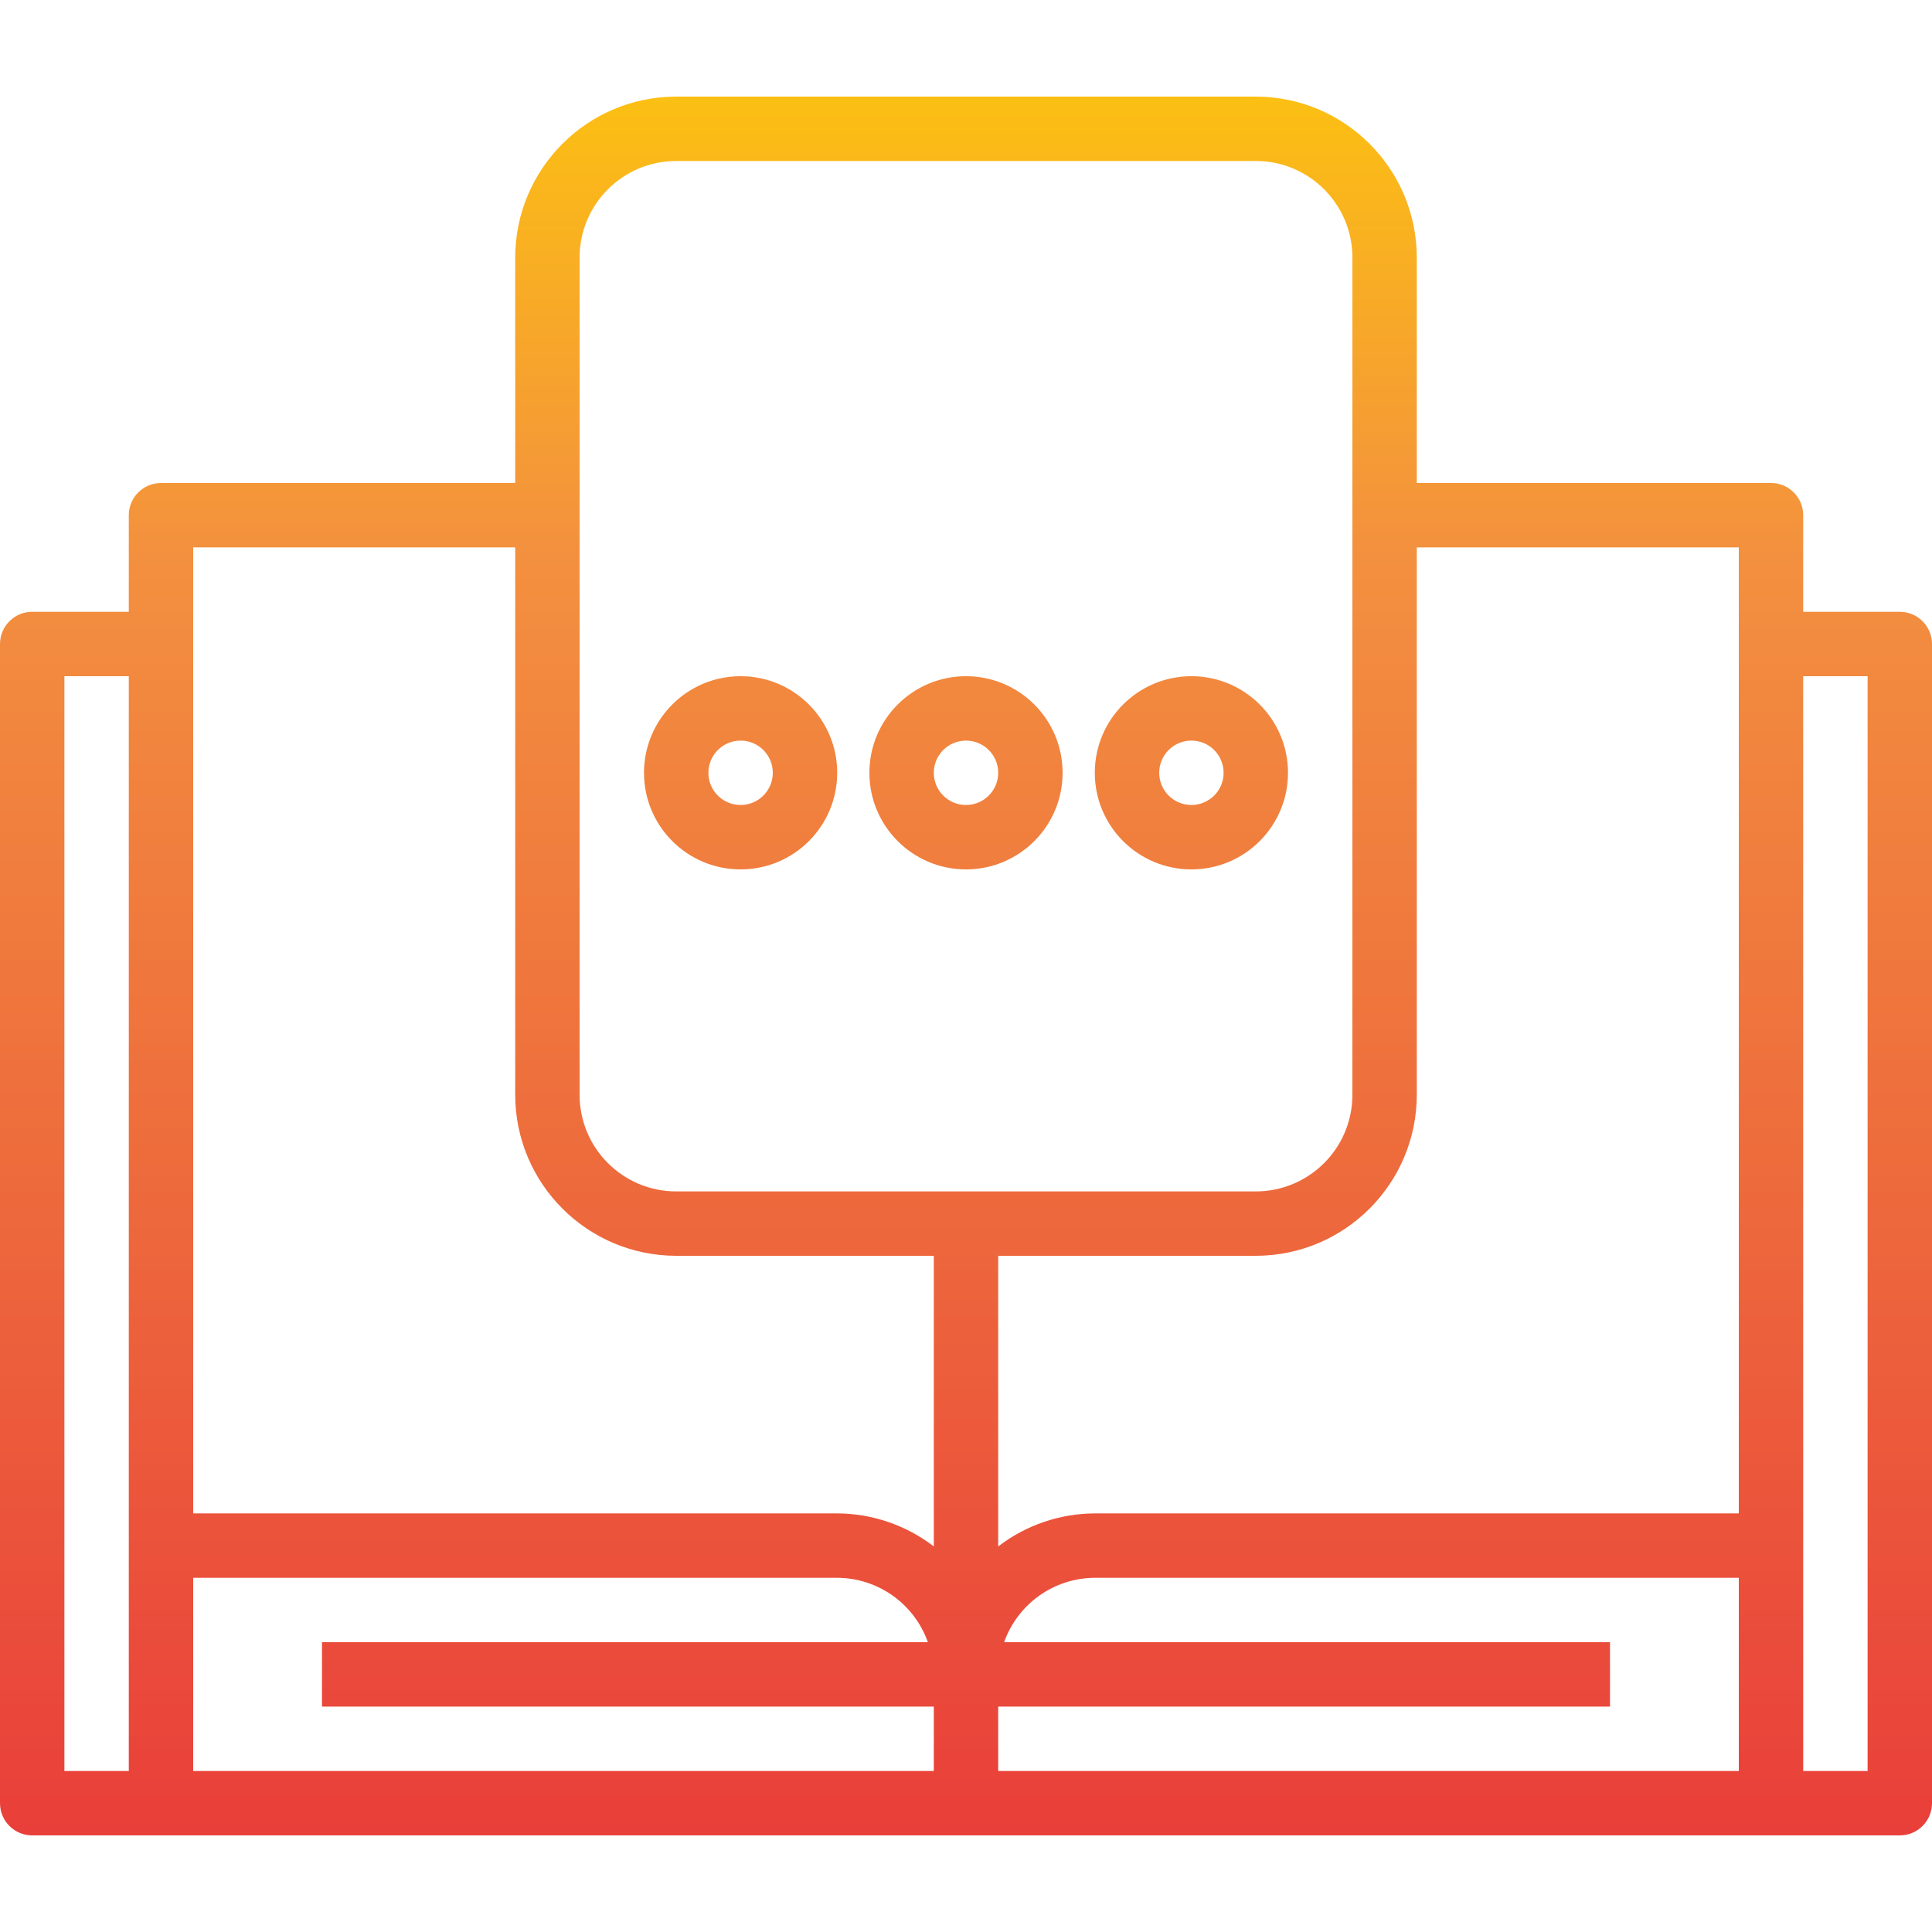 <svg height="480pt" viewBox="0 -24 480 480" width="480pt" xmlns="http://www.w3.org/2000/svg" xmlns:xlink="http://www.w3.org/1999/xlink"><linearGradient id="a"><stop offset="0" stop-color="#e93e3a"/><stop offset=".345" stop-color="#ed683c"/><stop offset=".708" stop-color="#f3903f"/><stop offset="1" stop-color="#fdc70c"/></linearGradient><linearGradient id="b" gradientUnits="userSpaceOnUse" x1="240" x2="240" xlink:href="#a" y1="435" y2="-18.304"/><linearGradient id="c" gradientUnits="userSpaceOnUse" x1="184" x2="184" xlink:href="#a" y1="435" y2="-18.304"/><linearGradient id="d" gradientUnits="userSpaceOnUse" x1="296" x2="296" xlink:href="#a" y1="435" y2="-18.304"/><g fill="url(#b)"><path d="m472 128h-24v-24c0-4.418-3.582-8-8-8h-88v-56c-.027-22.082-17.918-39.973-40-40h-144c-22.082.027-39.973 17.918-40 40v56h-88c-4.418 0-8 3.582-8 8v24h-24c-4.418 0-8 3.582-8 8v288c0 4.418 3.582 8 8 8h464c4.418 0 8-3.582 8-8v-288c0-4.418-3.582-8-8-8zm-120 120v-136h80v240h-160c-8.684.031-17.117 2.914-24 8.207v-72.207h64c22.082-.027 39.973-17.918 40-40zm-208-208c0-13.254 10.746-24 24-24h144c13.254 0 24 10.746 24 24v208c0 13.254-10.746 24-24 24h-144c-13.254 0-24-10.746-24-24zm-96 72h80v136c.027 22.082 17.918 39.973 40 40h64v72.207c-6.883-5.293-15.316-8.176-24-8.207h-160zm-32 32h16v272h-16zm32 224h160c10.133.043 19.148 6.445 22.527 16h-150.527v16h152v16h-184zm200 32h152v-16h-150.527c3.379-9.555 12.395-15.957 22.527-16h160v48h-184zm216 16h-16v-272h16zm0 0"/><path d="m176 120h128c8.836 0 16-7.164 16-16v-48c0-8.836-7.164-16-16-16h-128c-8.836 0-16 7.164-16 16v48c0 8.836 7.164 16 16 16zm0-64h128v48h-128zm0 0"/><path d="m240 144c-13.254 0-24 10.746-24 24s10.746 24 24 24 24-10.746 24-24-10.746-24-24-24zm0 32c-4.418 0-8-3.582-8-8s3.582-8 8-8 8 3.582 8 8-3.582 8-8 8zm0 0"/></g><path d="m184 192c13.254 0 24-10.746 24-24s-10.746-24-24-24-24 10.746-24 24 10.746 24 24 24zm0-32c4.418 0 8 3.582 8 8s-3.582 8-8 8-8-3.582-8-8 3.582-8 8-8zm0 0" fill="url(#c)"/><path d="m296 144c-13.254 0-24 10.746-24 24s10.746 24 24 24 24-10.746 24-24-10.746-24-24-24zm0 32c-4.418 0-8-3.582-8-8s3.582-8 8-8 8 3.582 8 8-3.582 8-8 8zm0 0" fill="url(#d)"/><path d="m240 200c-13.254 0-24 10.746-24 24s10.746 24 24 24 24-10.746 24-24-10.746-24-24-24zm0 32c-4.418 0-8-3.582-8-8s3.582-8 8-8 8 3.582 8 8-3.582 8-8 8zm0 0" fill="url(#b)"/><path d="m184 248c13.254 0 24-10.746 24-24s-10.746-24-24-24-24 10.746-24 24 10.746 24 24 24zm0-32c4.418 0 8 3.582 8 8s-3.582 8-8 8-8-3.582-8-8 3.582-8 8-8zm0 0" fill="url(#c)"/><path d="m296 200c-13.254 0-24 10.746-24 24s10.746 24 24 24 24-10.746 24-24-10.746-24-24-24zm0 32c-4.418 0-8-3.582-8-8s3.582-8 8-8 8 3.582 8 8-3.582 8-8 8zm0 0" fill="url(#d)"/></svg>
